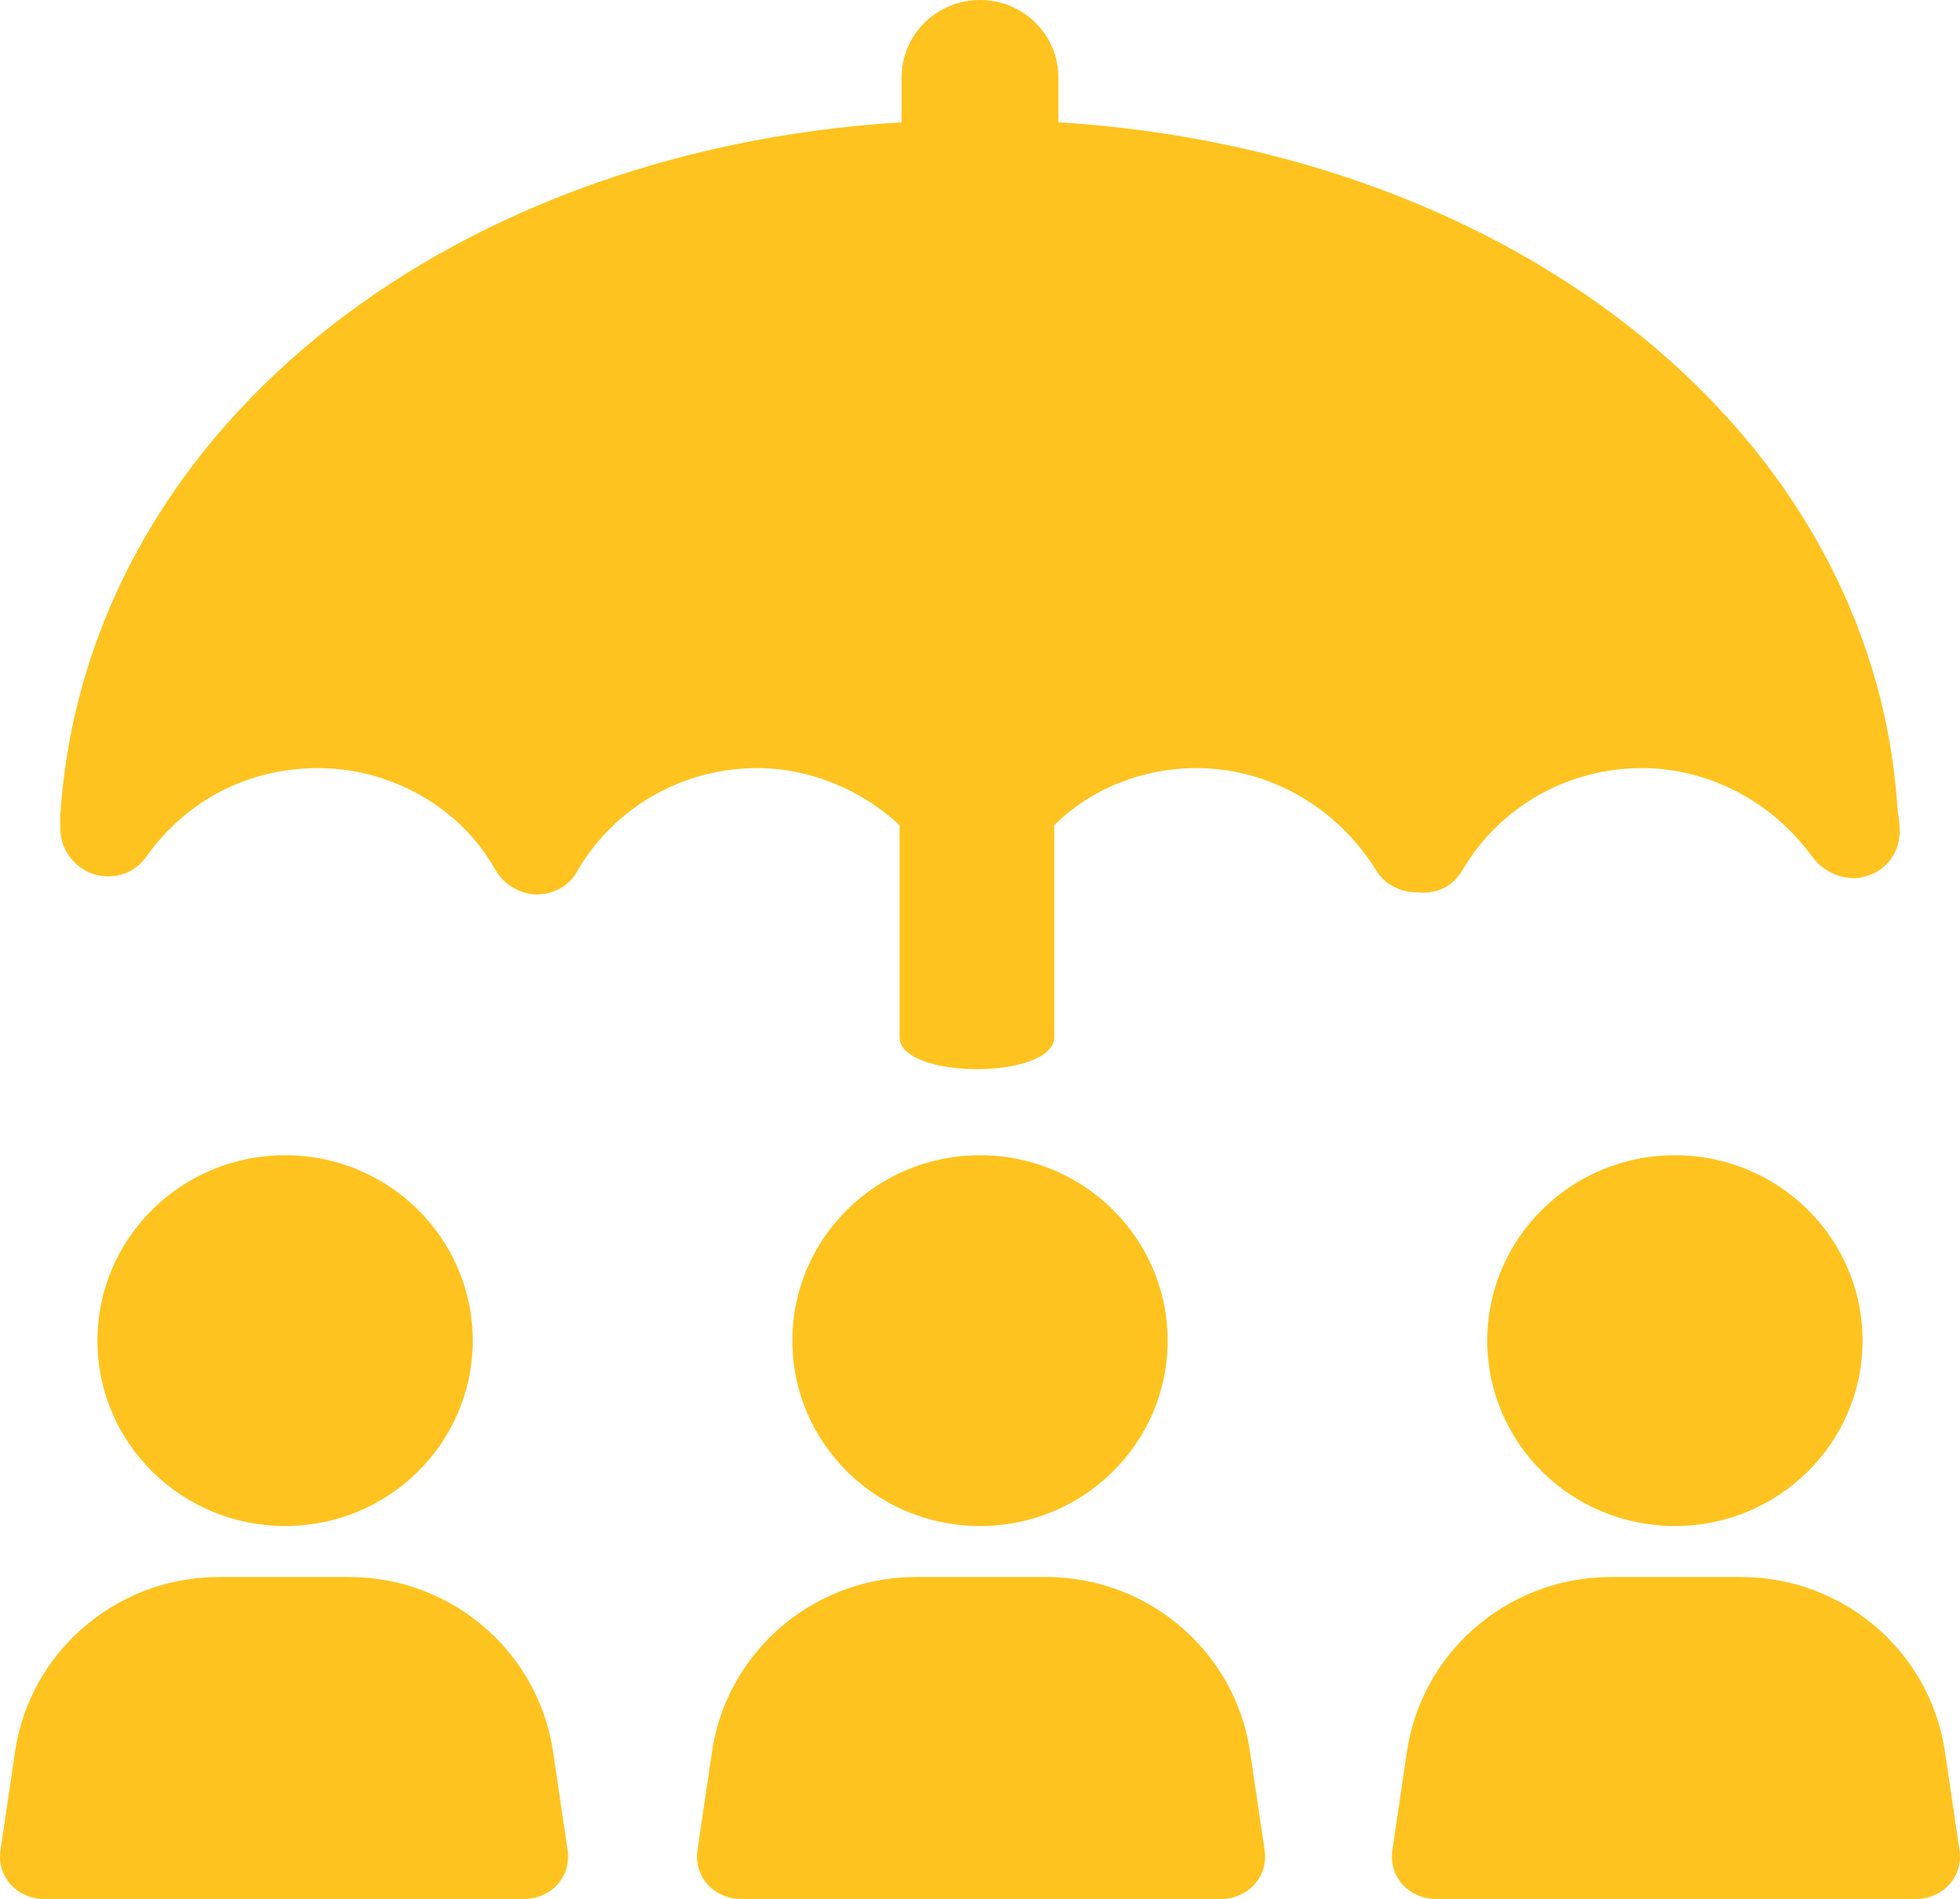 <?xml version="1.0" encoding="UTF-8"?>
<svg width="160px" height="155px" viewBox="0 0 160 155" version="1.1" xmlns="http://www.w3.org/2000/svg" xmlns:xlink="http://www.w3.org/1999/xlink">
    <!-- Generator: Sketch 57.1 (83088) - https://sketch.com -->
    <title>iconInsurance</title>
    <desc>Created with Sketch.</desc>
    <g id="Page-1" stroke="none" stroke-width="1" fill="none" fill-rule="evenodd">
        <g id="Artboard" transform="translate(-10686, -435)" fill="#FFC31F">
            <path d="M10714.491,563.723 C10722.792,563.723 10729.783,569.709 10731.104,577.692 L10731.156,578.026 L10732.334,586.009 C10732.661,588.107 10731.085,589.892 10728.991,589.995 L10728.799,590 L10689.578,590 C10687.454,590 10685.806,588.277 10686.019,586.198 L10686.043,586.009 L10687.221,578.026 C10688.383,569.988 10695.277,563.892 10703.541,563.727 L10703.886,563.723 L10714.491,563.723 Z M10771.387,563.723 C10779.688,563.723 10786.679,569.709 10788,577.692 L10788.051,578.026 L10789.23,586.009 C10789.556,588.107 10787.98,589.892 10785.886,589.995 L10785.695,590 L10746.474,590 C10744.35,590 10742.701,588.277 10742.914,586.198 L10742.939,586.009 L10744.117,578.026 C10745.279,569.988 10752.173,563.892 10760.437,563.727 L10760.782,563.723 L10771.387,563.723 Z M10828.114,563.723 C10836.415,563.723 10843.406,569.709 10844.727,577.692 L10844.779,578.026 L10845.957,586.009 C10846.284,588.107 10844.708,589.892 10842.614,589.995 L10842.422,590 L10803.201,590 C10801.077,590 10799.429,588.277 10799.642,586.198 L10799.666,586.009 L10800.844,578.026 C10802.007,569.988 10808.9,563.892 10817.164,563.727 L10817.509,563.723 L10828.114,563.723 Z M10709.273,529.297 C10717.733,529.297 10724.591,536.073 10724.591,544.431 C10724.591,552.79 10717.733,559.565 10709.273,559.565 C10700.813,559.565 10693.954,552.79 10693.954,544.431 C10693.954,536.073 10700.813,529.297 10709.273,529.297 Z M10766,529.297 C10774.46,529.297 10781.318,536.073 10781.318,544.431 C10781.318,552.79 10774.46,559.565 10766,559.565 C10757.54,559.565 10750.682,552.79 10750.682,544.431 C10750.682,536.073 10757.54,529.297 10766,529.297 Z M10822.727,529.297 C10831.187,529.297 10838.046,536.073 10838.046,544.431 C10838.046,552.79 10831.187,559.565 10822.727,559.565 C10814.267,559.565 10807.409,552.79 10807.409,544.431 C10807.409,536.073 10814.267,529.297 10822.727,529.297 Z M10766,435 C10769.535,435 10772.397,437.827 10772.397,441.32 L10772.397,441.32 L10772.397,444.979 C10809.934,447.307 10839.055,470.59 10840.907,501.191 C10841.075,502.023 10841.075,502.521 10841.075,502.854 C10841.075,504.517 10840.065,506.014 10838.382,506.513 C10836.867,507.012 10835.015,506.347 10834.005,505.016 C10830.639,500.359 10825.421,497.698 10820.034,497.698 C10813.974,497.698 10808.419,500.858 10805.389,506.014 C10804.716,507.178 10803.538,508.01 10801.686,507.843 C10800.339,507.843 10798.993,507.178 10798.319,506.014 C10795.121,500.858 10789.566,497.698 10783.675,497.698 C10779.298,497.698 10775.09,499.362 10772.06,502.355 L10772.06,502.355 L10772.06,519.651 C10772.06,523.144 10759.435,523.144 10759.435,519.651 L10759.435,519.651 L10759.435,502.355 C10756.405,499.528 10752.197,497.698 10747.82,497.698 C10741.76,497.698 10736.206,500.858 10733.175,506.014 C10732.502,507.344 10731.156,508.01 10729.809,508.01 C10728.462,508.01 10727.116,507.178 10726.442,506.014 C10723.581,500.858 10717.858,497.698 10711.966,497.698 C10706.411,497.698 10701.361,500.193 10697.995,504.85 C10696.985,506.347 10695.301,506.845 10693.618,506.347 C10692.103,505.848 10690.925,504.351 10690.925,502.688 L10690.925,502.688 L10690.925,501.524 C10692.945,470.59 10721.897,447.307 10759.603,444.979 L10759.603,444.979 L10759.603,441.32 C10759.603,437.827 10762.465,435 10766,435 Z" id="iconInsurance"></path>
        </g>
    </g>
</svg>